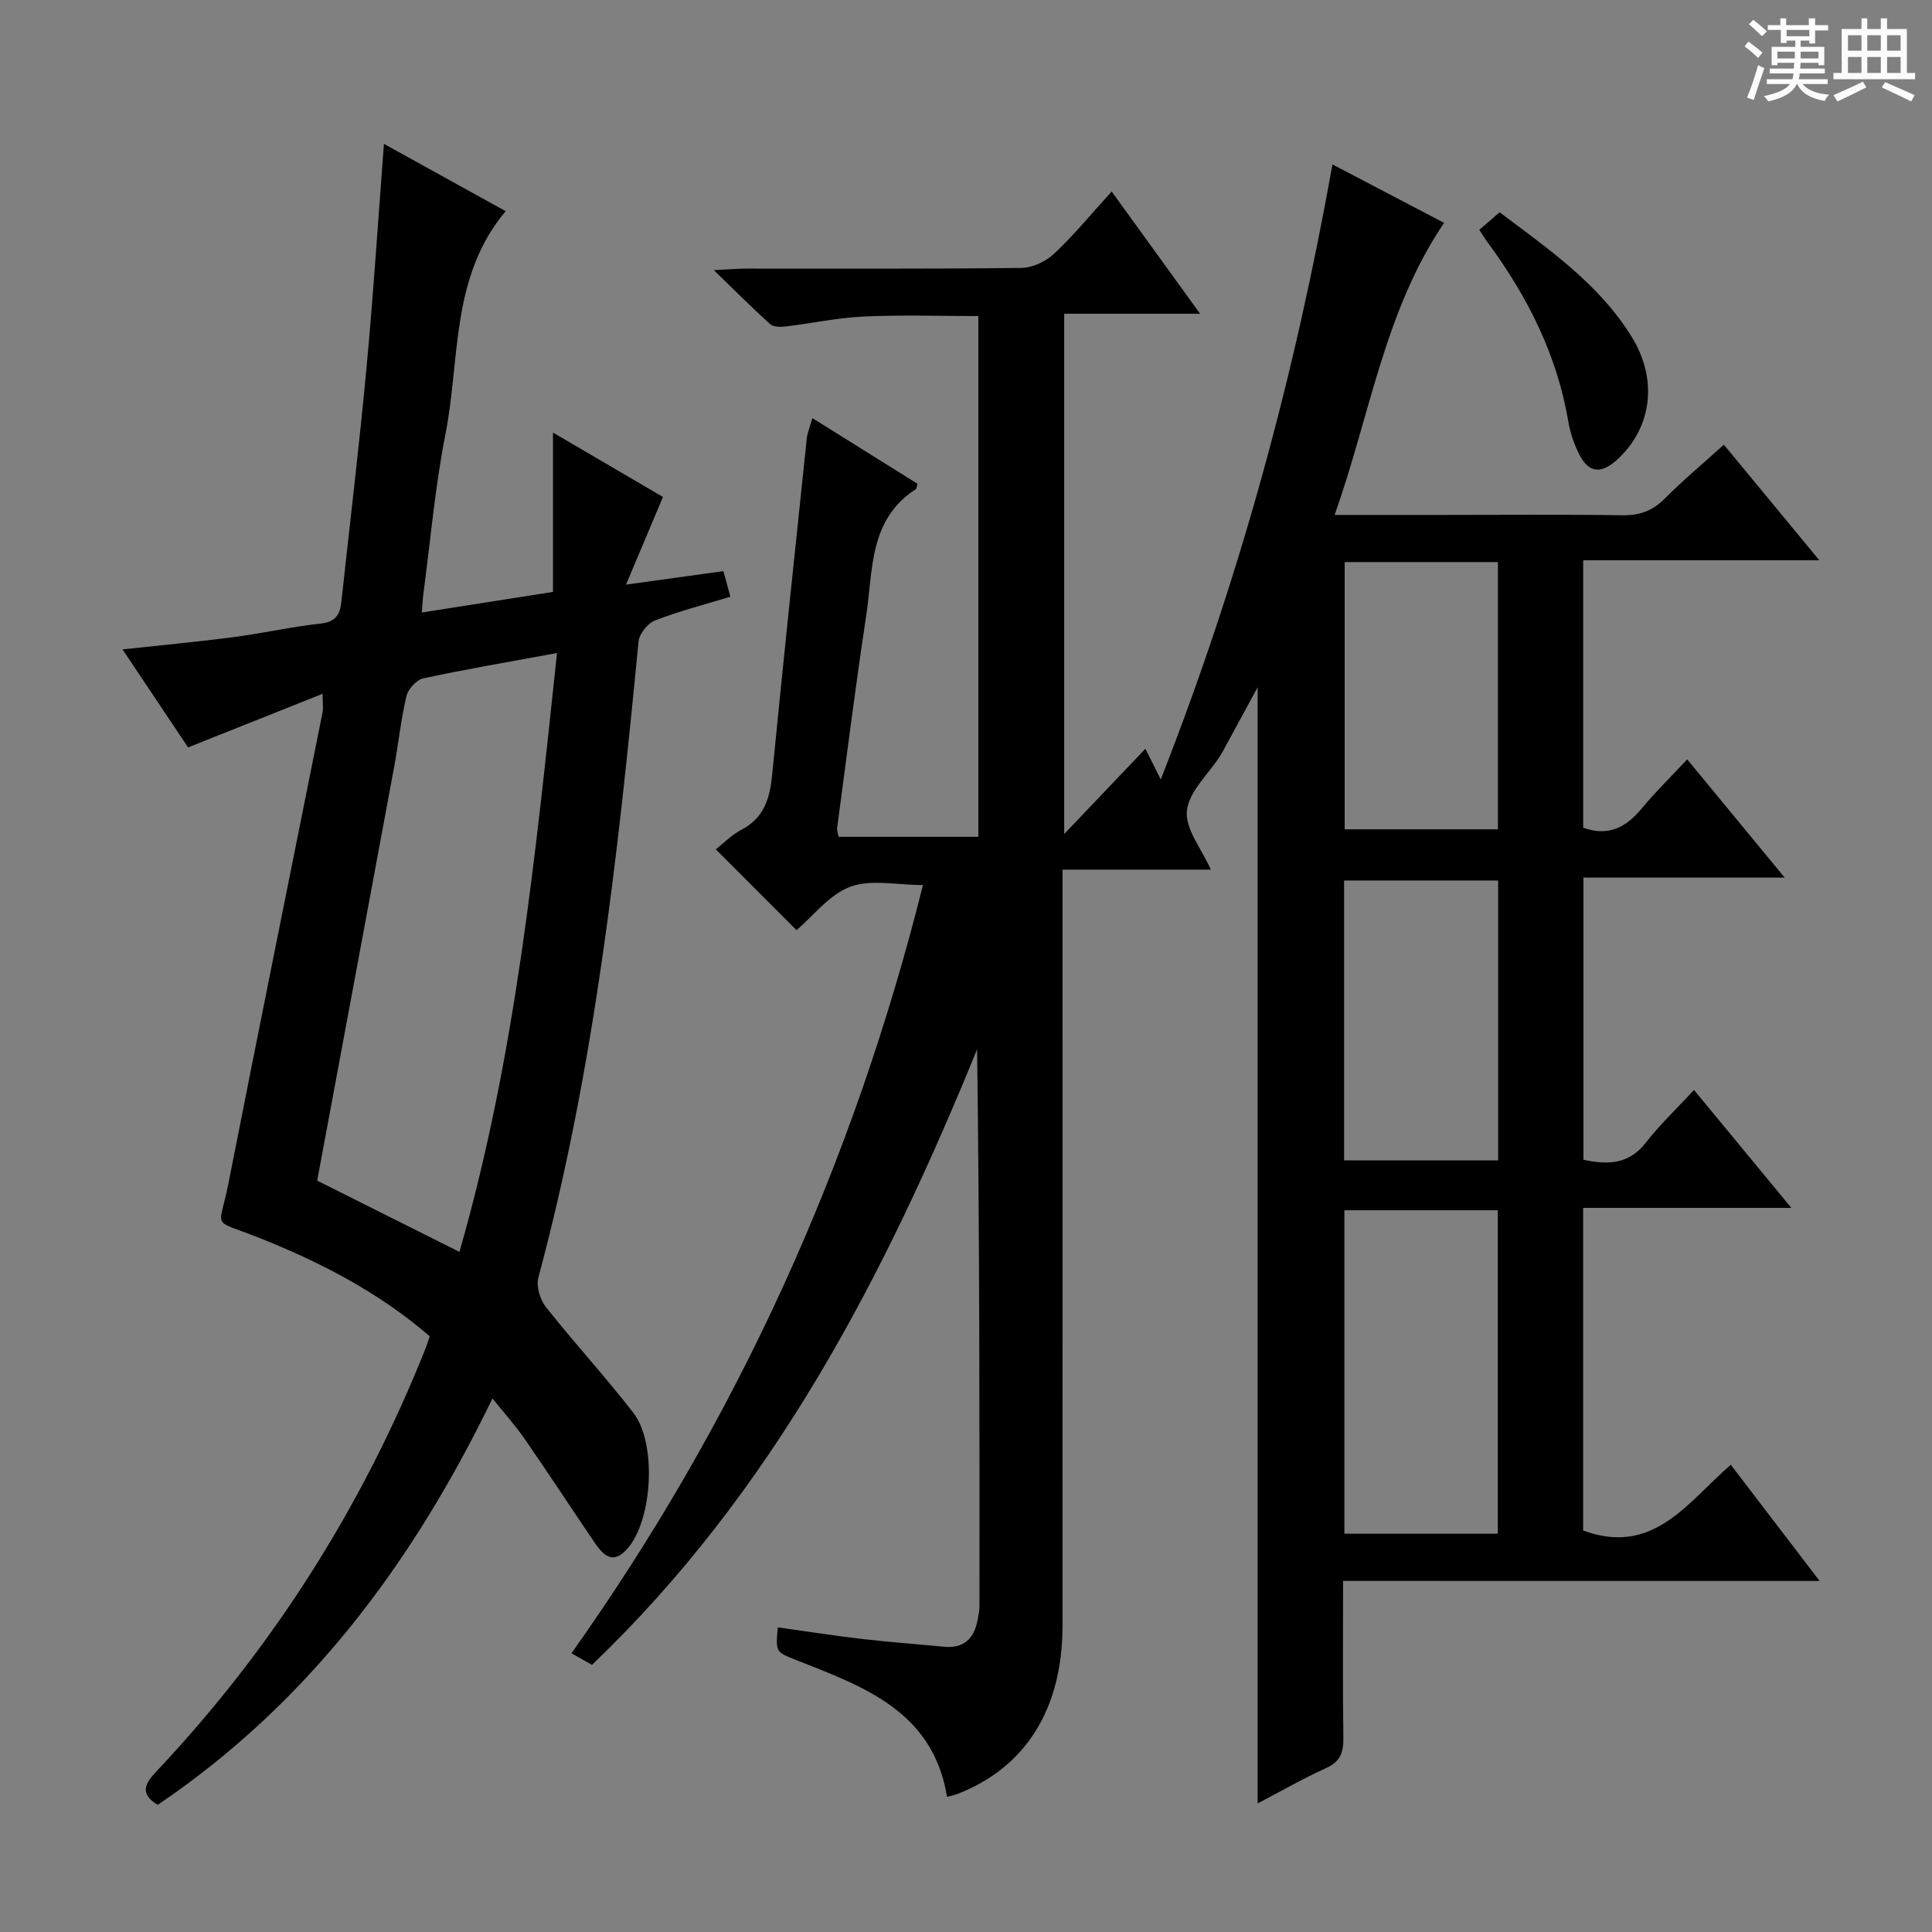 <svg enable-background="new 0 0 400 400" viewBox="0 0 400 400" xmlns="http://www.w3.org/2000/svg"><rect x="0" y="0" width="400" height="400" fill="#808080" stroke="none"/><path d="m361.2 9.6.8-1c.9.7 1.9 1.4 2.9 2.3l-.9 1.1c-1-1-2-1.8-2.8-2.4zm.5 10.6c.9-2.1 1.6-4.3 2.3-6.7.4.2.8.4 1.3.6-.7 2.1-1.5 4.3-2.2 6.6zm.4-15.2.9-.9c1 .8 2 1.6 2.8 2.4l-1 1c-.9-.9-1.8-1.7-2.7-2.5zm12.5-1.2h1.2v1.4h2.7v1.1h-2.7v2.7h-1.2v-.6h-1.8v1.3h4.9v3.8h-1.2v-.5h-3.7c0 .4-.1.9-.1 1.2h5.1v1h-5.2c0 .5-.1.9-.2 1.2h6v1h-5.2c1.1 1.3 2.9 2 5.5 2.2-.4.4-.7.8-.9 1.3-2.9-.5-4.8-1.6-5.7-3.5h-.1c-.8 1.7-2.7 2.9-5.9 3.6-.2-.4-.6-.8-.9-1.1 2.8-.6 4.6-1.4 5.4-2.5h-4.8v-1h5.3c.1-.3.2-.7.2-1.2h-4.9v-1h5c0-.4 0-.8.1-1.2h-3.5v.5h-1.2v-3.8h4.9v-1.3h-1.8v.5h-1.2v-2.7h-2.7v-1h2.6v-1.4h1.2v1.4h4.7v-1.4zm-6.6 8.3h3.6c0-.4 0-.9 0-1.4h-3.6zm1.9-4.6h4.7v-1.3h-4.7zm6.6 3.2h-3.7v1.4h3.7z" fill="#fafbfa"/><path d="m385.3 3.8h1.3v2.2h2.8v-2.2h1.3v2.2h4.1v9.1h1.7v1.3h-16.9v-1.3h1.7v-9.1h4.1v-2.2zm.4 13.1.7 1.2c-1.8.9-3.8 1.9-6 2.9-.2-.4-.5-.8-.8-1.3 2.3-1 4.3-1.9 6.1-2.8zm-3.1-6.4h2.8v-3.2h-2.8zm0 4.6h2.8v-3.3h-2.8zm4-4.6h2.8v-3.2h-2.8zm0 4.6h2.8v-3.3h-2.8zm3.7 1.9c2.1.9 4.1 1.8 6.1 2.7l-.7 1.3c-2.2-1.1-4.2-2-6.1-2.9zm3.2-9.7h-2.8v3.2h2.8zm-2.8 7.8h2.8v-3.3h-2.8z" fill="#fafbfa"/><g fill="#010000"><path d="m278.07 327.31c0 11.53-.09 22.02.06 32.51.04 3-.64 4.92-3.59 6.25-4.77 2.16-9.32 4.78-14.16 7.31 0-77.13 0-153.66 0-231.09-2.48 4.57-4.63 8.54-6.79 12.5-.32.59-.63 1.18-.99 1.74-2.43 3.77-6.46 7.37-6.87 11.34-.39 3.72 3.04 7.85 4.96 12.18-10.05 0-19.96 0-30.7 0v6.12c0 50.17.02 100.33-.01 150.5-.01 17.18-7.68 29.33-21.81 34.77-.6.23-1.23.35-2.09.58-2.91-17.71-17.19-22.78-31.06-28.26-4.42-1.75-4.46-1.63-3.98-6.83 5.85.81 11.68 1.73 17.53 2.41 5.61.65 11.25 1.06 16.88 1.6 4.1.39 6.21-1.69 6.95-5.5.19-.98.39-1.97.39-2.96.02-38.33.02-76.65-.49-115.24-19.17 47.04-42.24 91.59-79.74 127.46-1.25-.71-2.47-1.41-4.24-2.41 34.26-48.31 58.26-101.04 72.77-159.05-5.39 0-10.74-1.25-15.04.35-4.35 1.61-7.65 6.03-11.14 8.99-5.44-5.44-10.93-10.94-16.71-16.73 1.48-1.16 3.24-2.98 5.37-4.1 4.74-2.5 5.83-6.6 6.31-11.47 2.27-23.16 4.72-46.3 7.15-69.44.13-1.27.67-2.5 1.17-4.27 7.5 4.68 14.66 9.16 21.77 13.6-.18.55-.18.99-.38 1.12-9.74 6.28-8.82 16.8-10.26 26.25-2.23 14.61-4.05 29.29-6.02 43.94-.06.46.16.95.32 1.77h28.93c0-35.92 0-71.53 0-107.81-7.88 0-15.79-.27-23.68.09-5.45.25-10.85 1.42-16.29 2.07-1.04.12-2.48.1-3.15-.5-3.66-3.29-7.13-6.79-11.65-11.17 3.23-.16 4.97-.31 6.7-.32 19-.02 38 .09 57-.14 2.3-.03 5.06-1.35 6.77-2.96 4.09-3.84 7.67-8.22 11.9-12.86 6.13 8.47 11.93 16.49 18.31 25.31-9.8 0-18.8 0-28.14 0v107.72c5.51-5.79 10.62-11.16 16.81-17.66 1.2 2.4 1.92 3.83 3.18 6.36 16.51-42.07 27.76-83.77 35.55-127.34 7.87 4.12 15.57 8.15 23.11 12.1-12.37 18.28-15.29 39.74-22.66 60.47h21.96c12.5 0 25-.12 37.5.07 3.6.06 6.33-.86 8.88-3.44 3.73-3.77 7.83-7.18 12.25-11.17 6.48 7.84 12.77 15.46 19.76 23.93-16.83 0-32.68 0-48.89 0v55.36c5.22 1.91 8.9-.08 12.16-4.02 2.84-3.43 6.05-6.56 9.38-10.12 6.91 8.38 13.24 16.07 20.18 24.48-14.25 0-27.75 0-41.67 0v58.42c5.01 1.06 9.39 1.01 12.94-3.57 2.84-3.66 6.25-6.88 9.96-10.88 6.86 8.31 13.12 15.89 20.15 24.41-15.05 0-28.91 0-43.11 0v66.79c14.55 5.37 21.6-5.83 30.57-13.61 6.07 7.94 11.87 15.53 18.39 24.06-33.43-.01-65.77-.01-98.66-.01zm32.03-9.77c0-22.46 0-44.78 0-66.97-10.91 0-21.32 0-31.76 0v66.97zm.08-77.3c0-19.57 0-38.77 0-57.94-10.84 0-21.26 0-31.9 0v57.94zm-31.78-123.87v55.33h31.73c0-18.58 0-36.91 0-55.33-10.74 0-21.03 0-31.73 0z"/><path d="m101.96 289.53c-16.58 34.23-38.18 63.08-69.31 84.15-3.87-2.38-2.61-4.44-.19-7.01 23.99-25.48 42.42-54.51 55.45-86.99.37-.91.66-1.85 1.07-3.01-10.62-9.17-22.82-15.45-35.71-20.54-9.69-3.83-7.89-1.4-6-10.99 6.4-32.55 13-65.05 19.5-97.58.19-.95.02-1.96.02-3.92-9.43 3.76-18.42 7.34-27.85 11.1-4.21-6.3-8.71-13.02-13.57-20.29 7.99-.87 15.47-1.56 22.92-2.53 6.08-.8 12.09-2.16 18.18-2.83 3.07-.34 3.92-1.92 4.2-4.46 1.76-16.18 3.71-32.35 5.22-48.56 1.42-15.19 2.39-30.43 3.6-46.28 8.32 4.6 16.51 9.12 25.2 13.93-11.46 13.66-9.39 30.6-12.46 46.15-2.15 10.89-3.1 22.01-4.57 33.03-.15 1.1-.19 2.21-.32 3.91 9.36-1.47 18.27-2.87 27.15-4.26 0-11 0-21.7 0-32.99 7.94 4.65 15.62 9.15 22.77 13.33-2.41 5.73-4.73 11.22-7.65 18.15 7.83-1.08 13.92-1.93 20.16-2.79.48 1.73.91 3.3 1.45 5.29-5.33 1.63-10.6 2.98-15.63 4.93-1.51.59-3.24 2.77-3.39 4.36-4.27 44.31-9.12 88.52-20.74 131.68-.48 1.79.35 4.55 1.55 6.08 5.88 7.44 12.32 14.43 18.12 21.92 4.93 6.37 3.98 22.47-1.38 28.29-3.23 3.51-5.24.65-6.98-1.92-4.76-7.01-9.4-14.11-14.22-21.08-1.86-2.67-4.07-5.12-6.59-8.27zm-36.29-45.09c9.79 4.9 19.35 9.69 29.45 14.75 11.69-40.63 15.72-82.14 20.21-123.99-9.8 1.81-18.78 3.33-27.67 5.24-1.41.3-3.16 2.21-3.51 3.68-1.15 4.82-1.64 9.8-2.55 14.69-5.28 28.48-10.6 56.95-15.93 85.63z"/><path d="m306.27 47.58c1.52-1.31 2.77-2.39 4.21-3.63 10.13 7.64 20.61 14.82 27.4 25.88 5.35 8.72 4.15 18.53-2.79 25.08-3.7 3.5-6.36 3.09-8.46-1.5-.89-1.94-1.58-4.04-1.93-6.14-2.33-13.78-8.42-25.83-16.61-36.97-.5-.64-.92-1.34-1.82-2.72z"/></g></svg>